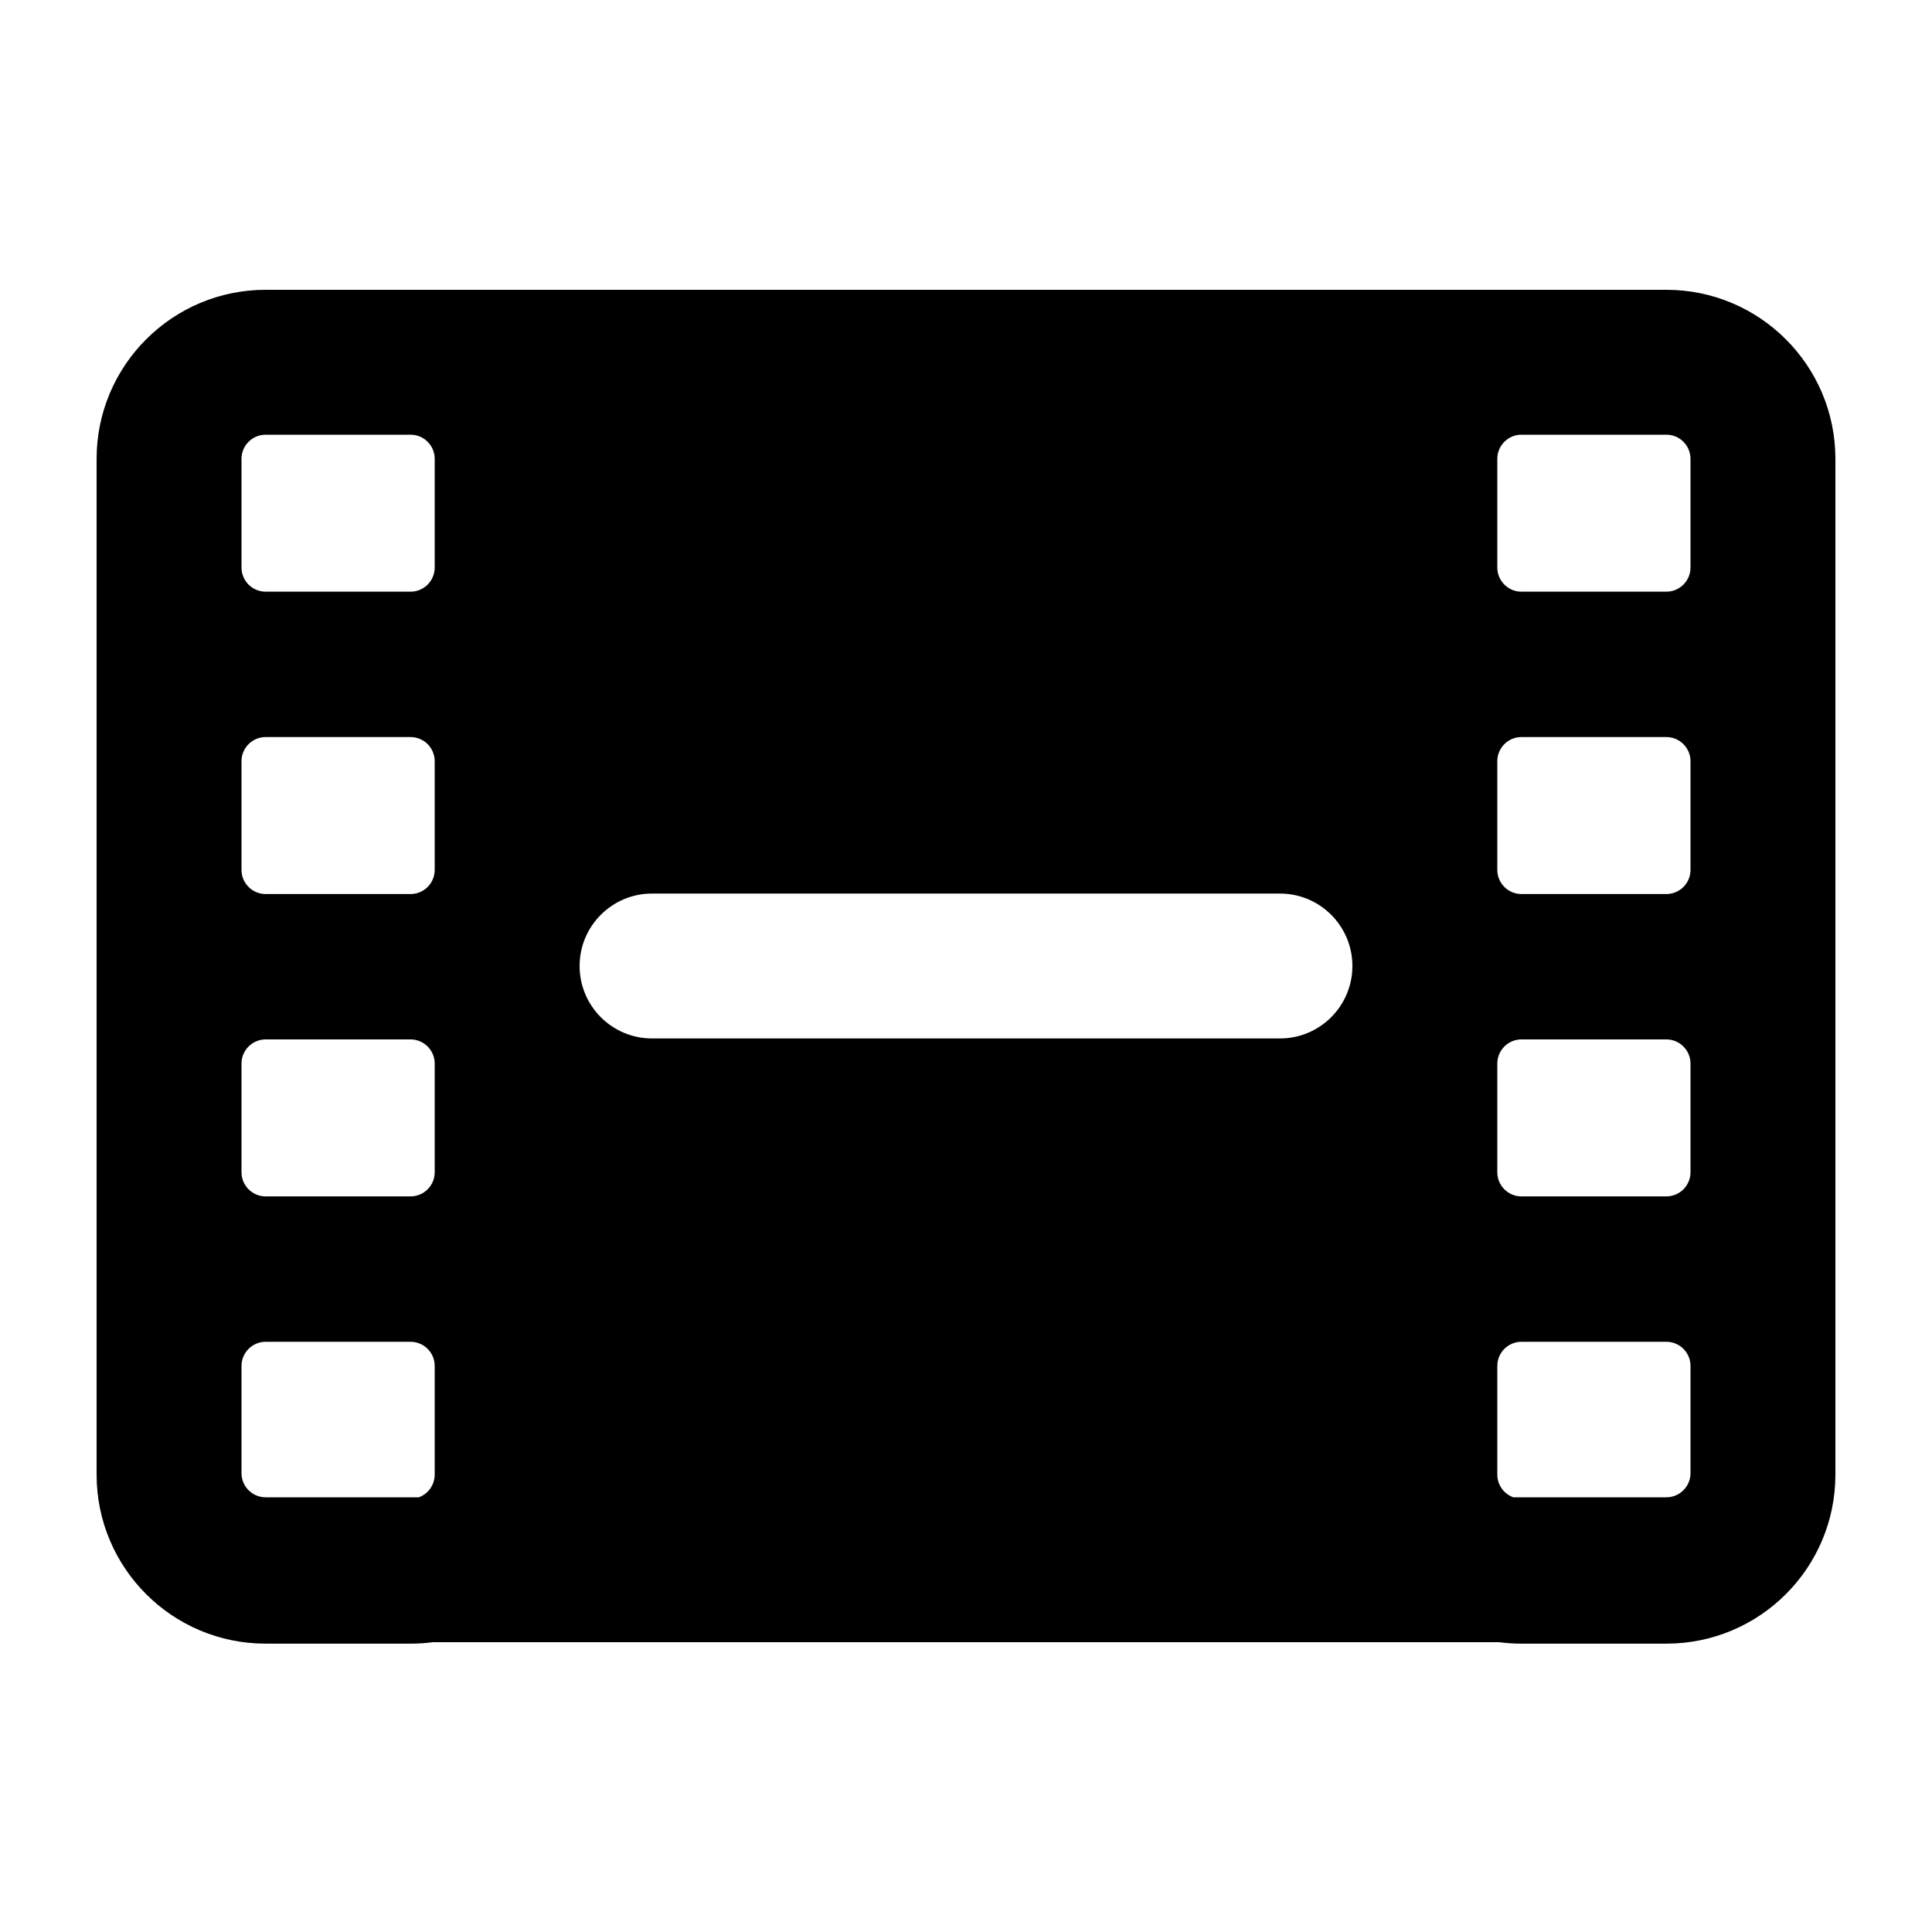 <?xml version="1.0"?>
<svg xmlns="http://www.w3.org/2000/svg" width="20" height="20" viewBox="0 0 20 20" fill="none">
<path fill-rule="evenodd" clip-rule="evenodd" d="M1 4.75C1 3.784 1.784 3 2.75 3H17.25C18.216 3 19 3.784 19 4.75V15.265C19 16.232 18.216 17.015 17.25 17.015H15.75C15.672 17.015 15.595 17.01 15.52 17H4.48C4.405 17.01 4.328 17.015 4.25 17.015H2.75C1.784 17.015 1 16.232 1 15.265V4.75ZM17.5 12.135V11.01C17.5 10.872 17.388 10.76 17.25 10.76H15.75C15.612 10.76 15.5 10.872 15.5 11.01V12.135C15.5 12.273 15.612 12.385 15.75 12.385H17.25C17.388 12.385 17.5 12.273 17.5 12.135ZM17.5 14.14C17.5 14.002 17.388 13.89 17.25 13.89H15.75C15.612 13.89 15.5 14.002 15.5 14.14V15.265C15.5 15.373 15.569 15.465 15.665 15.5H17.25C17.388 15.5 17.5 15.388 17.5 15.25V14.14ZM2.5 15.25V14.14C2.5 14.002 2.612 13.89 2.75 13.89H4.25C4.388 13.89 4.5 14.002 4.5 14.14V15.265C4.5 15.373 4.431 15.465 4.336 15.5H2.75C2.612 15.5 2.5 15.388 2.5 15.25ZM4.5 11.01V12.135C4.5 12.273 4.388 12.385 4.25 12.385H2.75C2.612 12.385 2.5 12.273 2.5 12.135V11.01C2.5 10.872 2.612 10.76 2.75 10.76H4.25C4.388 10.76 4.5 10.872 4.5 11.01ZM17.5 9.005V7.88C17.5 7.742 17.388 7.63 17.25 7.63H15.75C15.612 7.63 15.5 7.742 15.5 7.88V9.005C15.5 9.143 15.612 9.255 15.75 9.255H17.25C17.388 9.255 17.5 9.143 17.5 9.005ZM4.25 7.63C4.388 7.63 4.5 7.742 4.5 7.88V9.005C4.5 9.143 4.388 9.255 4.25 9.255H2.75C2.612 9.255 2.5 9.143 2.5 9.005V7.88C2.5 7.742 2.612 7.63 2.75 7.63H4.25ZM4.25 4.5C4.388 4.5 4.5 4.612 4.5 4.75V5.875C4.5 6.013 4.388 6.125 4.25 6.125H2.75C2.612 6.125 2.5 6.013 2.5 5.875V4.75C2.5 4.612 2.612 4.5 2.75 4.5H4.25ZM15.75 6.125C15.612 6.125 15.5 6.013 15.5 5.875V4.75C15.5 4.612 15.612 4.5 15.75 4.5H17.25C17.388 4.5 17.5 4.612 17.5 4.75V5.875C17.5 6.013 17.388 6.125 17.25 6.125H15.75ZM6.75 9.25C6.336 9.25 6 9.586 6 10C6 10.414 6.336 10.75 6.75 10.75H13.25C13.664 10.75 14 10.414 14 10C14 9.586 13.664 9.25 13.25 9.25H6.75Z" fill="currentColor"/>
</svg>
